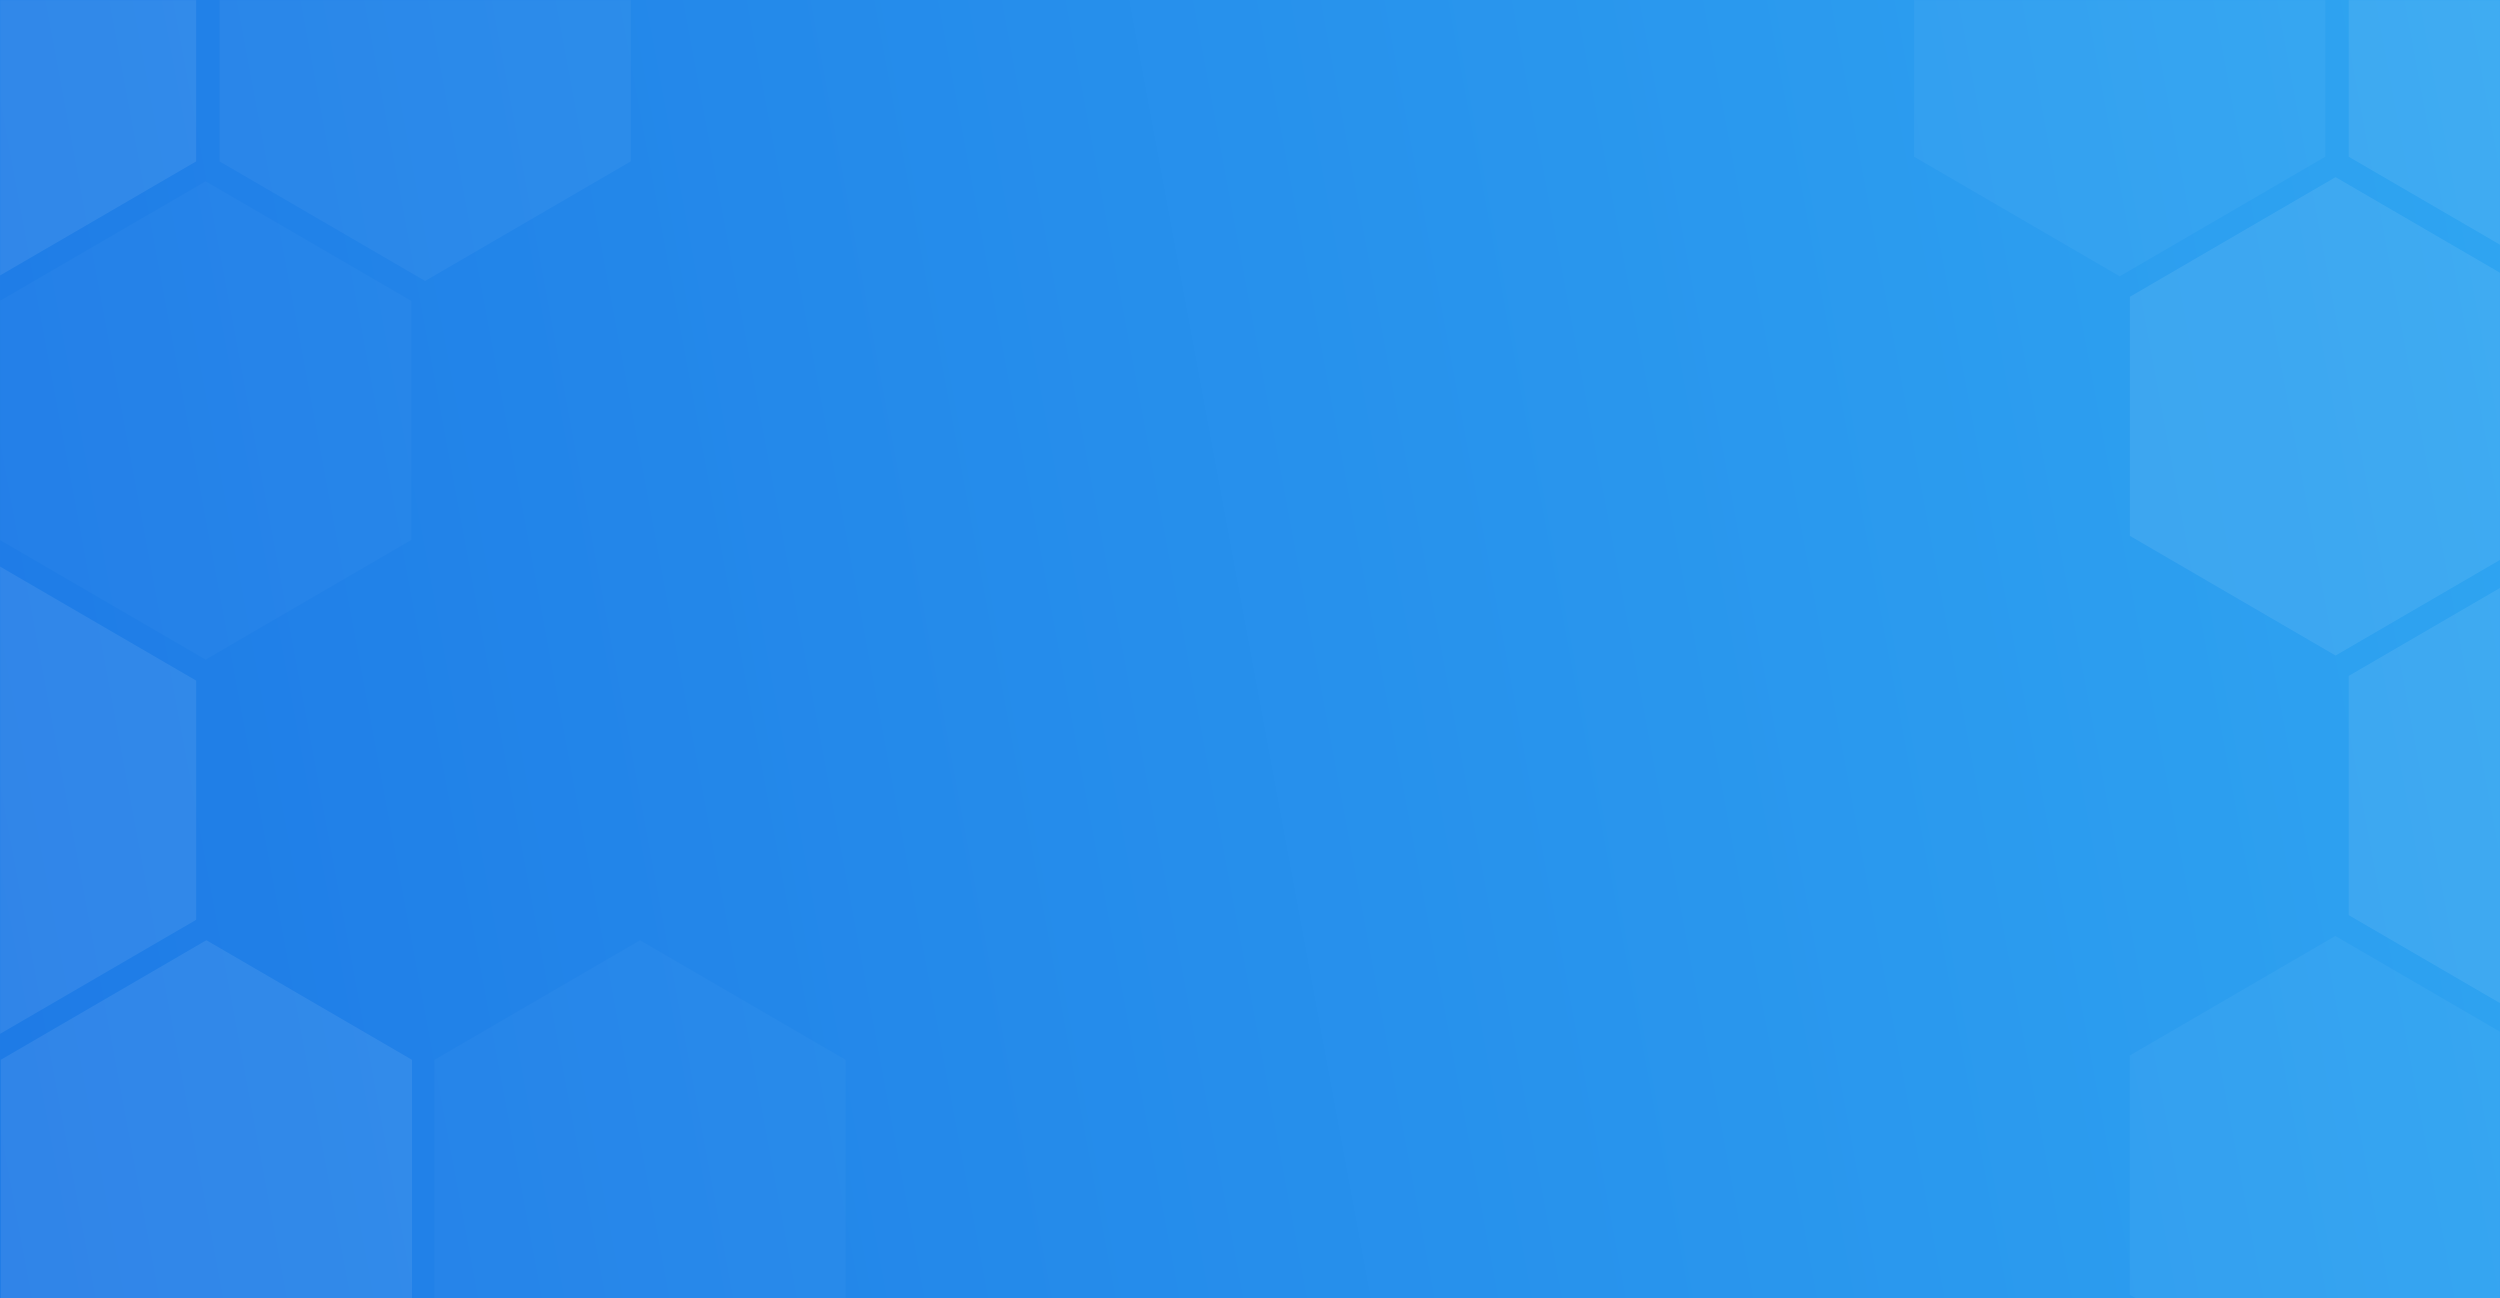 <svg width="1920" height="997" viewBox="0 0 1920 997" fill="none" xmlns="http://www.w3.org/2000/svg">
<rect x="0" y="0" width="1920" height="997" fill="#333333" stroke="none"/>
<g clip-path="url(#clip0)">
<rect width="1920" height="997" fill="white"/>
<path d="M0 0H1920V997.2H0V0Z" fill="url(#paint0_linear)"/>
<mask id="mask0" mask-type="alpha" maskUnits="userSpaceOnUse" x="0" y="0" width="1920" height="998">
<path d="M0 0H1920V997.2H0V0Z" fill="url(#paint1_linear)"/>
</mask>
<g mask="url(#mask0)">
<g opacity="0.08">
<path d="M-7.294 -151.576L150.639 -59.729V123.966L-7.294 215.813L-165.227 123.966V-59.729L-7.294 -151.576Z" fill="white"/>
<path d="M158.48 722.094L316.412 813.942V997.636L158.48 1089.48L0.547 997.636V813.942L158.48 722.094Z" fill="white"/>
<path opacity="0.3" d="M491.532 722.094L649.465 813.942V997.636L491.532 1089.48L333.6 997.636V813.942L491.532 722.094Z" fill="white"/>
<path d="M-7.294 430.871L150.639 522.718V706.413L-7.294 798.26L-165.227 706.413V522.718L-7.294 430.871Z" fill="white"/>
<path opacity="0.3" d="M157.932 139.2L315.865 231.048V414.742L157.932 506.59L-0 414.742V231.048L157.932 139.2Z" fill="white"/>
<path opacity="0.5" d="M326.493 -151.576L484.426 -59.729V123.966L326.493 215.813L168.561 123.966V-59.729L326.493 -151.576Z" fill="white"/>
</g>
<g opacity="0.08">
<path d="M1961.72 -155.176L2119.65 -63.329V120.366L1961.72 212.213L1803.79 120.366V-63.329L1961.72 -155.176Z" fill="white"/>
<path opacity="0.5" d="M1627.93 -155.176L1785.87 -63.329V120.366L1627.93 212.213L1470 120.366V-63.329L1627.93 -155.176Z" fill="white"/>
<path d="M1793.71 136.047L1951.64 227.895V411.59L1793.71 503.437L1635.77 411.59V227.895L1793.71 136.047Z" fill="white"/>
<path opacity="0.5" d="M1793.53 718.8L1951.47 810.647V994.342L1793.53 1086.19L1635.6 994.342V810.647L1793.53 718.8Z" fill="white"/>
<path d="M1961.72 427.271L2119.65 519.118V702.813L1961.72 794.66L1803.79 702.813V519.118L1961.72 427.271Z" fill="white"/>
</g>
</g>
</g>
<defs>
<linearGradient id="paint0_linear" x1="0" y1="997.2" x2="2035.09" y2="618.574" gradientUnits="userSpaceOnUse">
<stop stop-color="#1E7AE6"/>
<stop offset="1" stop-color="#2FA5F1"/>
</linearGradient>
<linearGradient id="paint1_linear" x1="0" y1="997.2" x2="2035.09" y2="618.574" gradientUnits="userSpaceOnUse">
<stop stop-color="#1E7AE6"/>
<stop offset="1" stop-color="#2FA5F1"/>
</linearGradient>
<clipPath id="clip0">
<rect width="1920" height="997" fill="white"/>
</clipPath>
</defs>
</svg>
